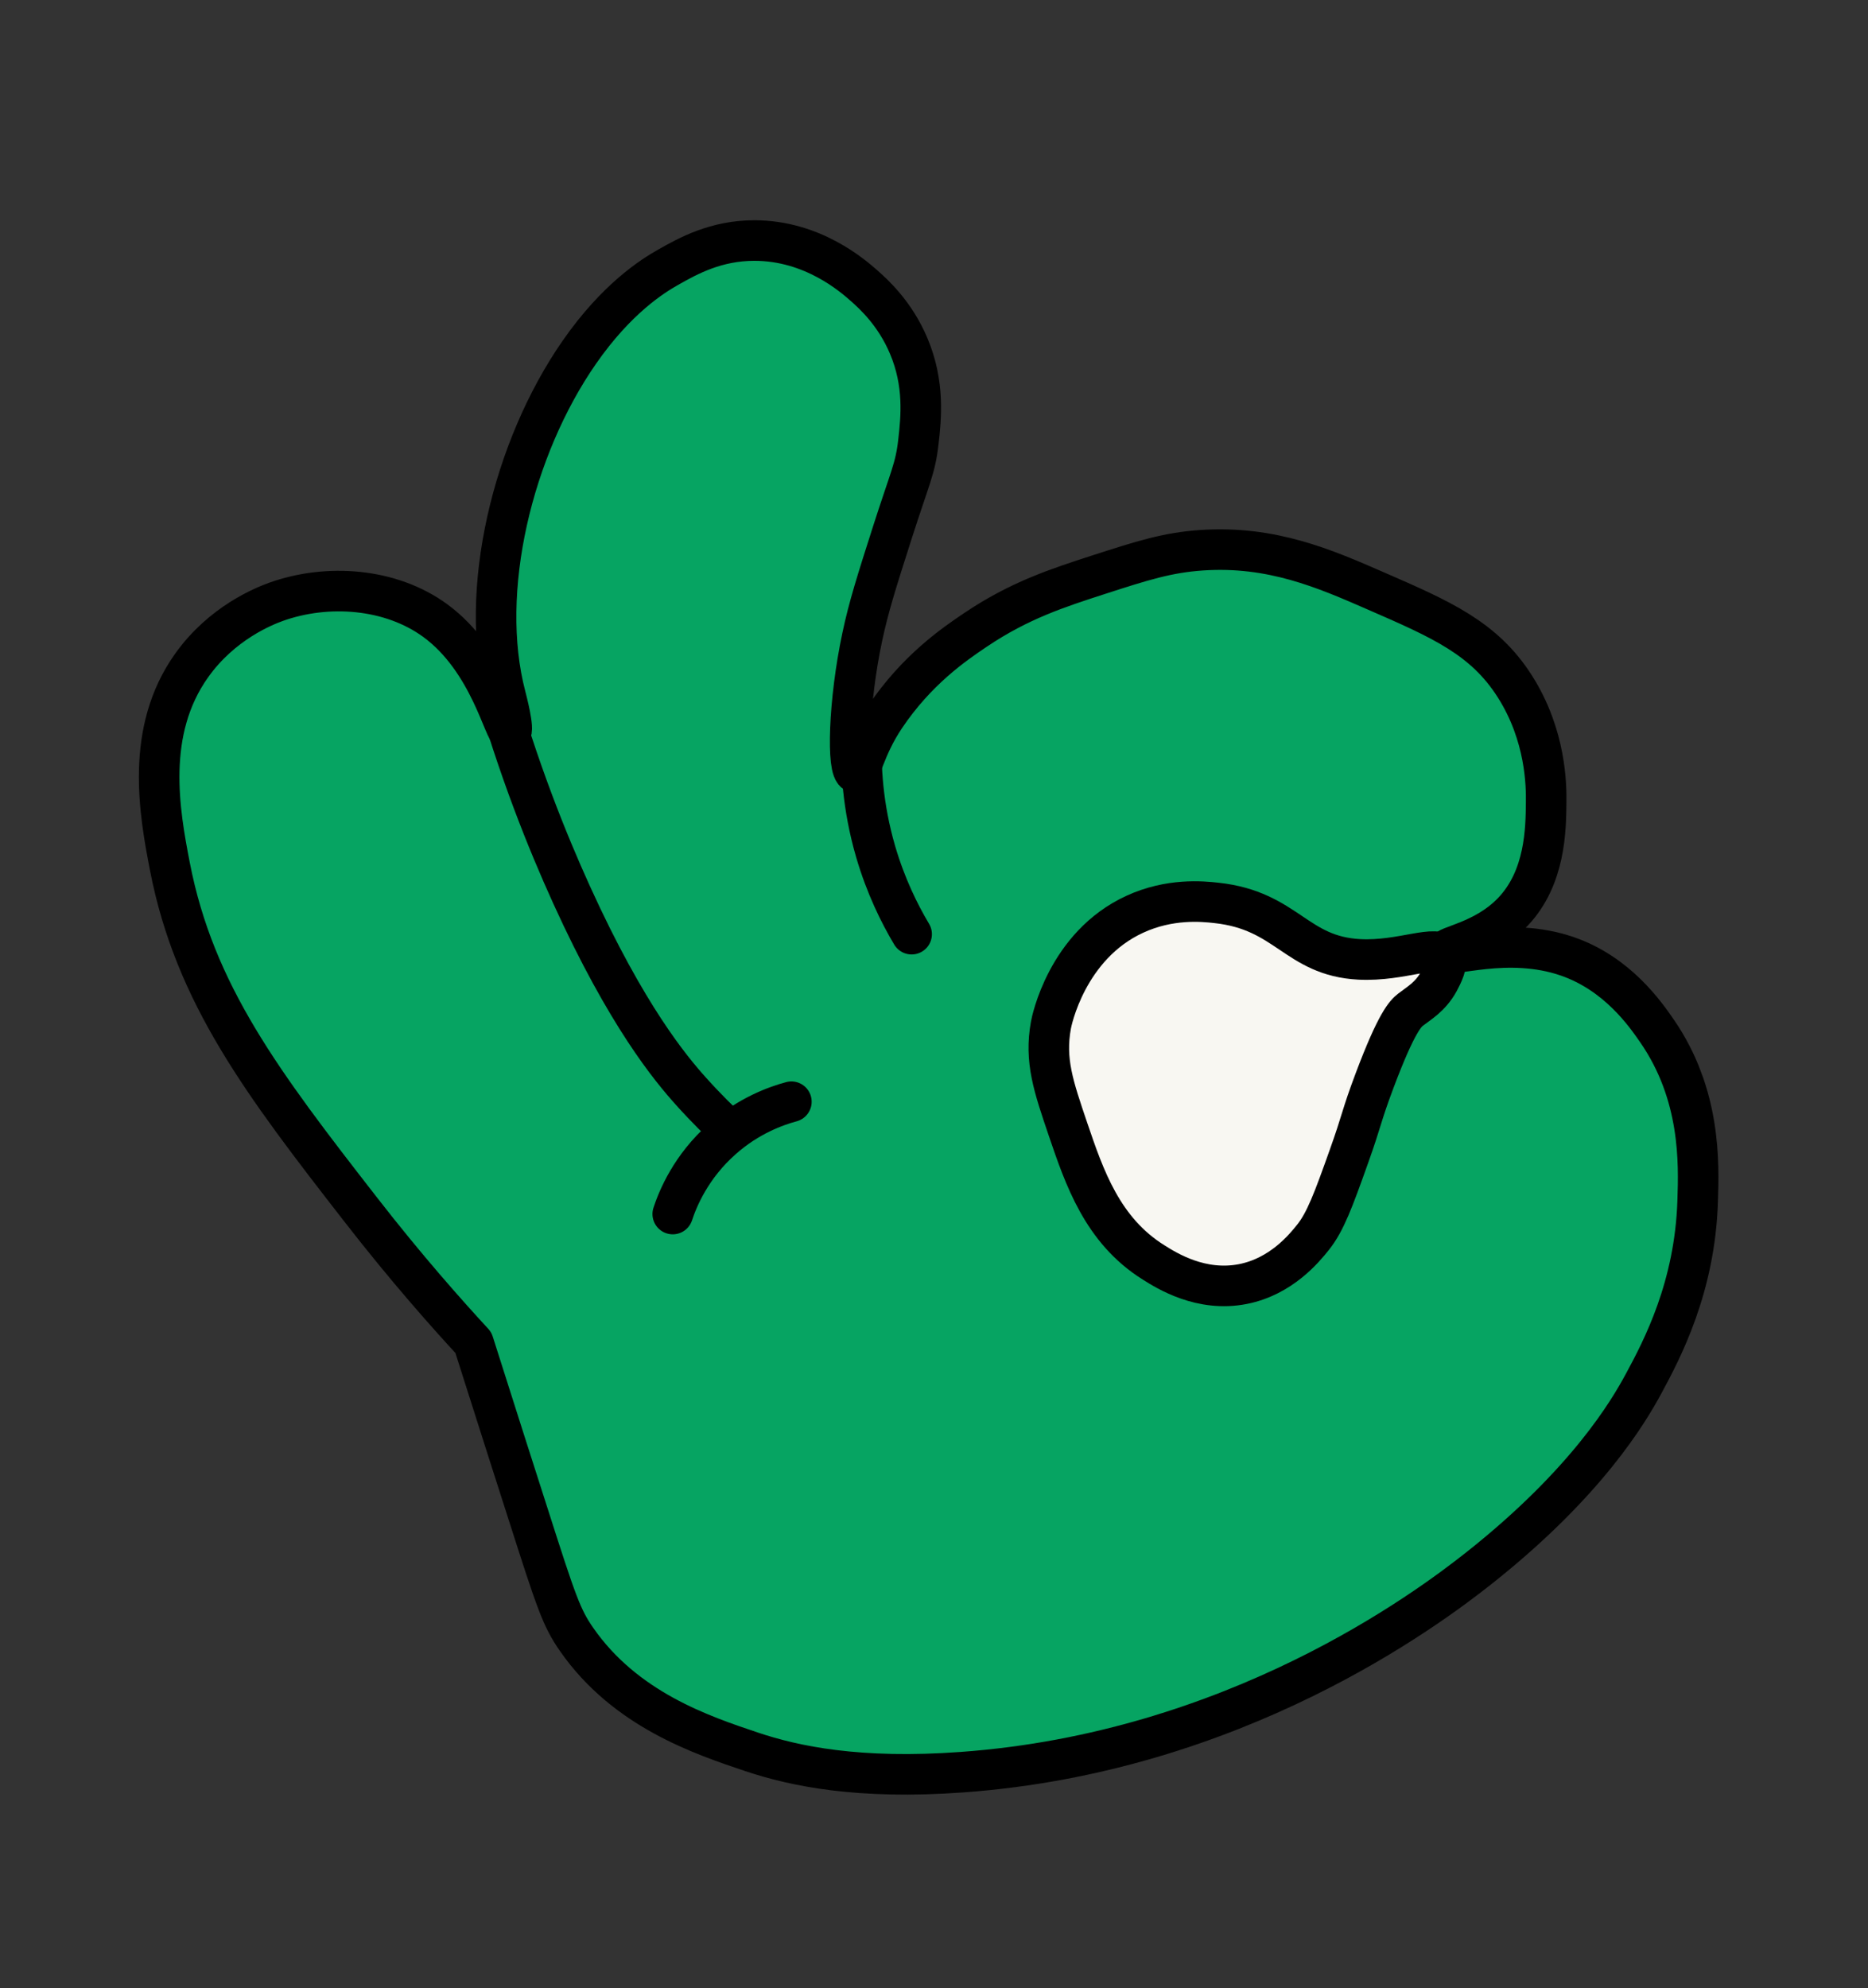 <svg width="156" height="166" viewBox="0 0 156 166" fill="none" xmlns="http://www.w3.org/2000/svg">
<rect x="0" y="0" width="156" height="166" fill="#333333" stroke="none"/>
<g clip-path="url(#clip0_238:2141)">
<path d="M120.75 79.446C120.642 78.968 123.964 78.658 126.377 76.096C129.058 73.252 129.1 69.231 129.122 67.015C129.14 65.621 129.124 61.416 126.501 57.301C123.934 53.273 120.369 51.72 114.871 49.327C110.641 47.481 106.207 45.544 100.348 45.941C97.49 46.136 95.39 46.807 91.797 47.967C88.367 49.078 85.138 50.113 81.453 52.599C79.652 53.808 76.547 55.943 73.911 59.867C72.151 62.497 71.921 64.61 71.468 64.527C70.712 64.378 70.852 58.631 72.004 53.202C72.542 50.658 73.234 48.492 74.519 44.472C75.999 39.849 76.444 39.139 76.697 36.896C76.927 34.879 77.221 32.041 75.889 28.888C74.736 26.149 72.934 24.535 72.139 23.833C71.204 23.015 67.868 20.085 63.005 20.083C59.807 20.081 57.487 21.353 55.788 22.319C54.504 23.043 51.497 24.924 48.375 29.418C42.806 37.439 39.926 49.334 42.223 58.121C42.294 58.407 42.988 61.017 42.639 61.149C42.121 61.344 40.944 55.176 36.349 51.815C32.636 49.099 27.336 48.707 23.033 50.255C22.057 50.611 18.537 51.997 15.998 55.571C12.093 61.059 13.307 67.805 14.19 72.359C16.261 83.016 21.944 90.479 30.104 100.967C33.924 105.886 37.311 109.69 39.533 112.098C41.537 118.414 43.117 123.344 44.099 126.401C46.467 133.809 46.899 135.083 48.158 136.889C52.231 142.738 58.594 144.866 62.779 146.27C66.341 147.462 71.69 148.596 80.356 147.963C103.117 146.315 119.092 134.435 123.606 130.852C132.541 123.759 136.015 117.83 137.252 115.542C138.817 112.648 141.547 107.47 141.775 100.29C141.881 97.113 142.058 91.4 138.373 86.068C137.393 84.651 135.066 81.293 130.891 79.849C125.883 78.116 120.891 80.045 120.75 79.446Z" fill="#06A462" stroke="black" stroke-width="3.387" stroke-miterlimit="10" stroke-linecap="round" stroke-linejoin="round"/>
<path d="M71.957 61.593C71.867 63.919 72.011 67.279 73.13 71.116C73.97 73.985 75.116 76.292 76.132 77.997" stroke="black" stroke-width="3.387" stroke-miterlimit="10" stroke-linecap="round" stroke-linejoin="round"/>
<path d="M41.176 56.753C43.263 64.183 45.696 70.228 47.738 74.72C52.359 84.875 56.036 89.257 57.72 91.132C59.008 92.566 60.166 93.686 60.962 94.424" stroke="black" stroke-width="3.387" stroke-miterlimit="10" stroke-linecap="round" stroke-linejoin="round"/>
<path d="M56.182 101.364C56.598 100.097 57.695 97.404 60.332 95.084C62.54 93.13 64.831 92.327 66.09 91.986" stroke="black" stroke-width="3.387" stroke-miterlimit="10" stroke-linecap="round" stroke-linejoin="round"/>
<path d="M120.651 79.857C120.04 78.748 117.083 80.284 113.528 80.103C108.212 79.825 107.505 76.025 101.581 75.385C100.397 75.252 97.682 74.995 94.772 76.333C89.073 78.95 87.807 85.326 87.764 85.596C87.23 88.535 87.971 90.694 89.188 94.277C90.553 98.287 92.057 102.728 96.333 105.4C97.457 106.111 100.313 107.895 103.795 107.21C107.008 106.579 108.935 104.201 109.641 103.32C110.684 102.022 111.357 100.188 112.647 96.565C113.741 93.511 113.671 93.199 114.8 90.205C116.651 85.285 117.39 84.62 117.809 84.293C118.461 83.782 119.452 83.24 120.16 81.948C120.439 81.409 120.97 80.449 120.651 79.857Z" fill="#F8F7F2" stroke="black" stroke-width="3.387" stroke-miterlimit="10"/>
</g>
<defs>
<clipPath id="clip0_238:2141">
<rect width="115.887" height="133.037" fill="white" transform="translate(0.015 41.164) rotate(-20.638)"/>
</clipPath>
</defs>
</svg>
